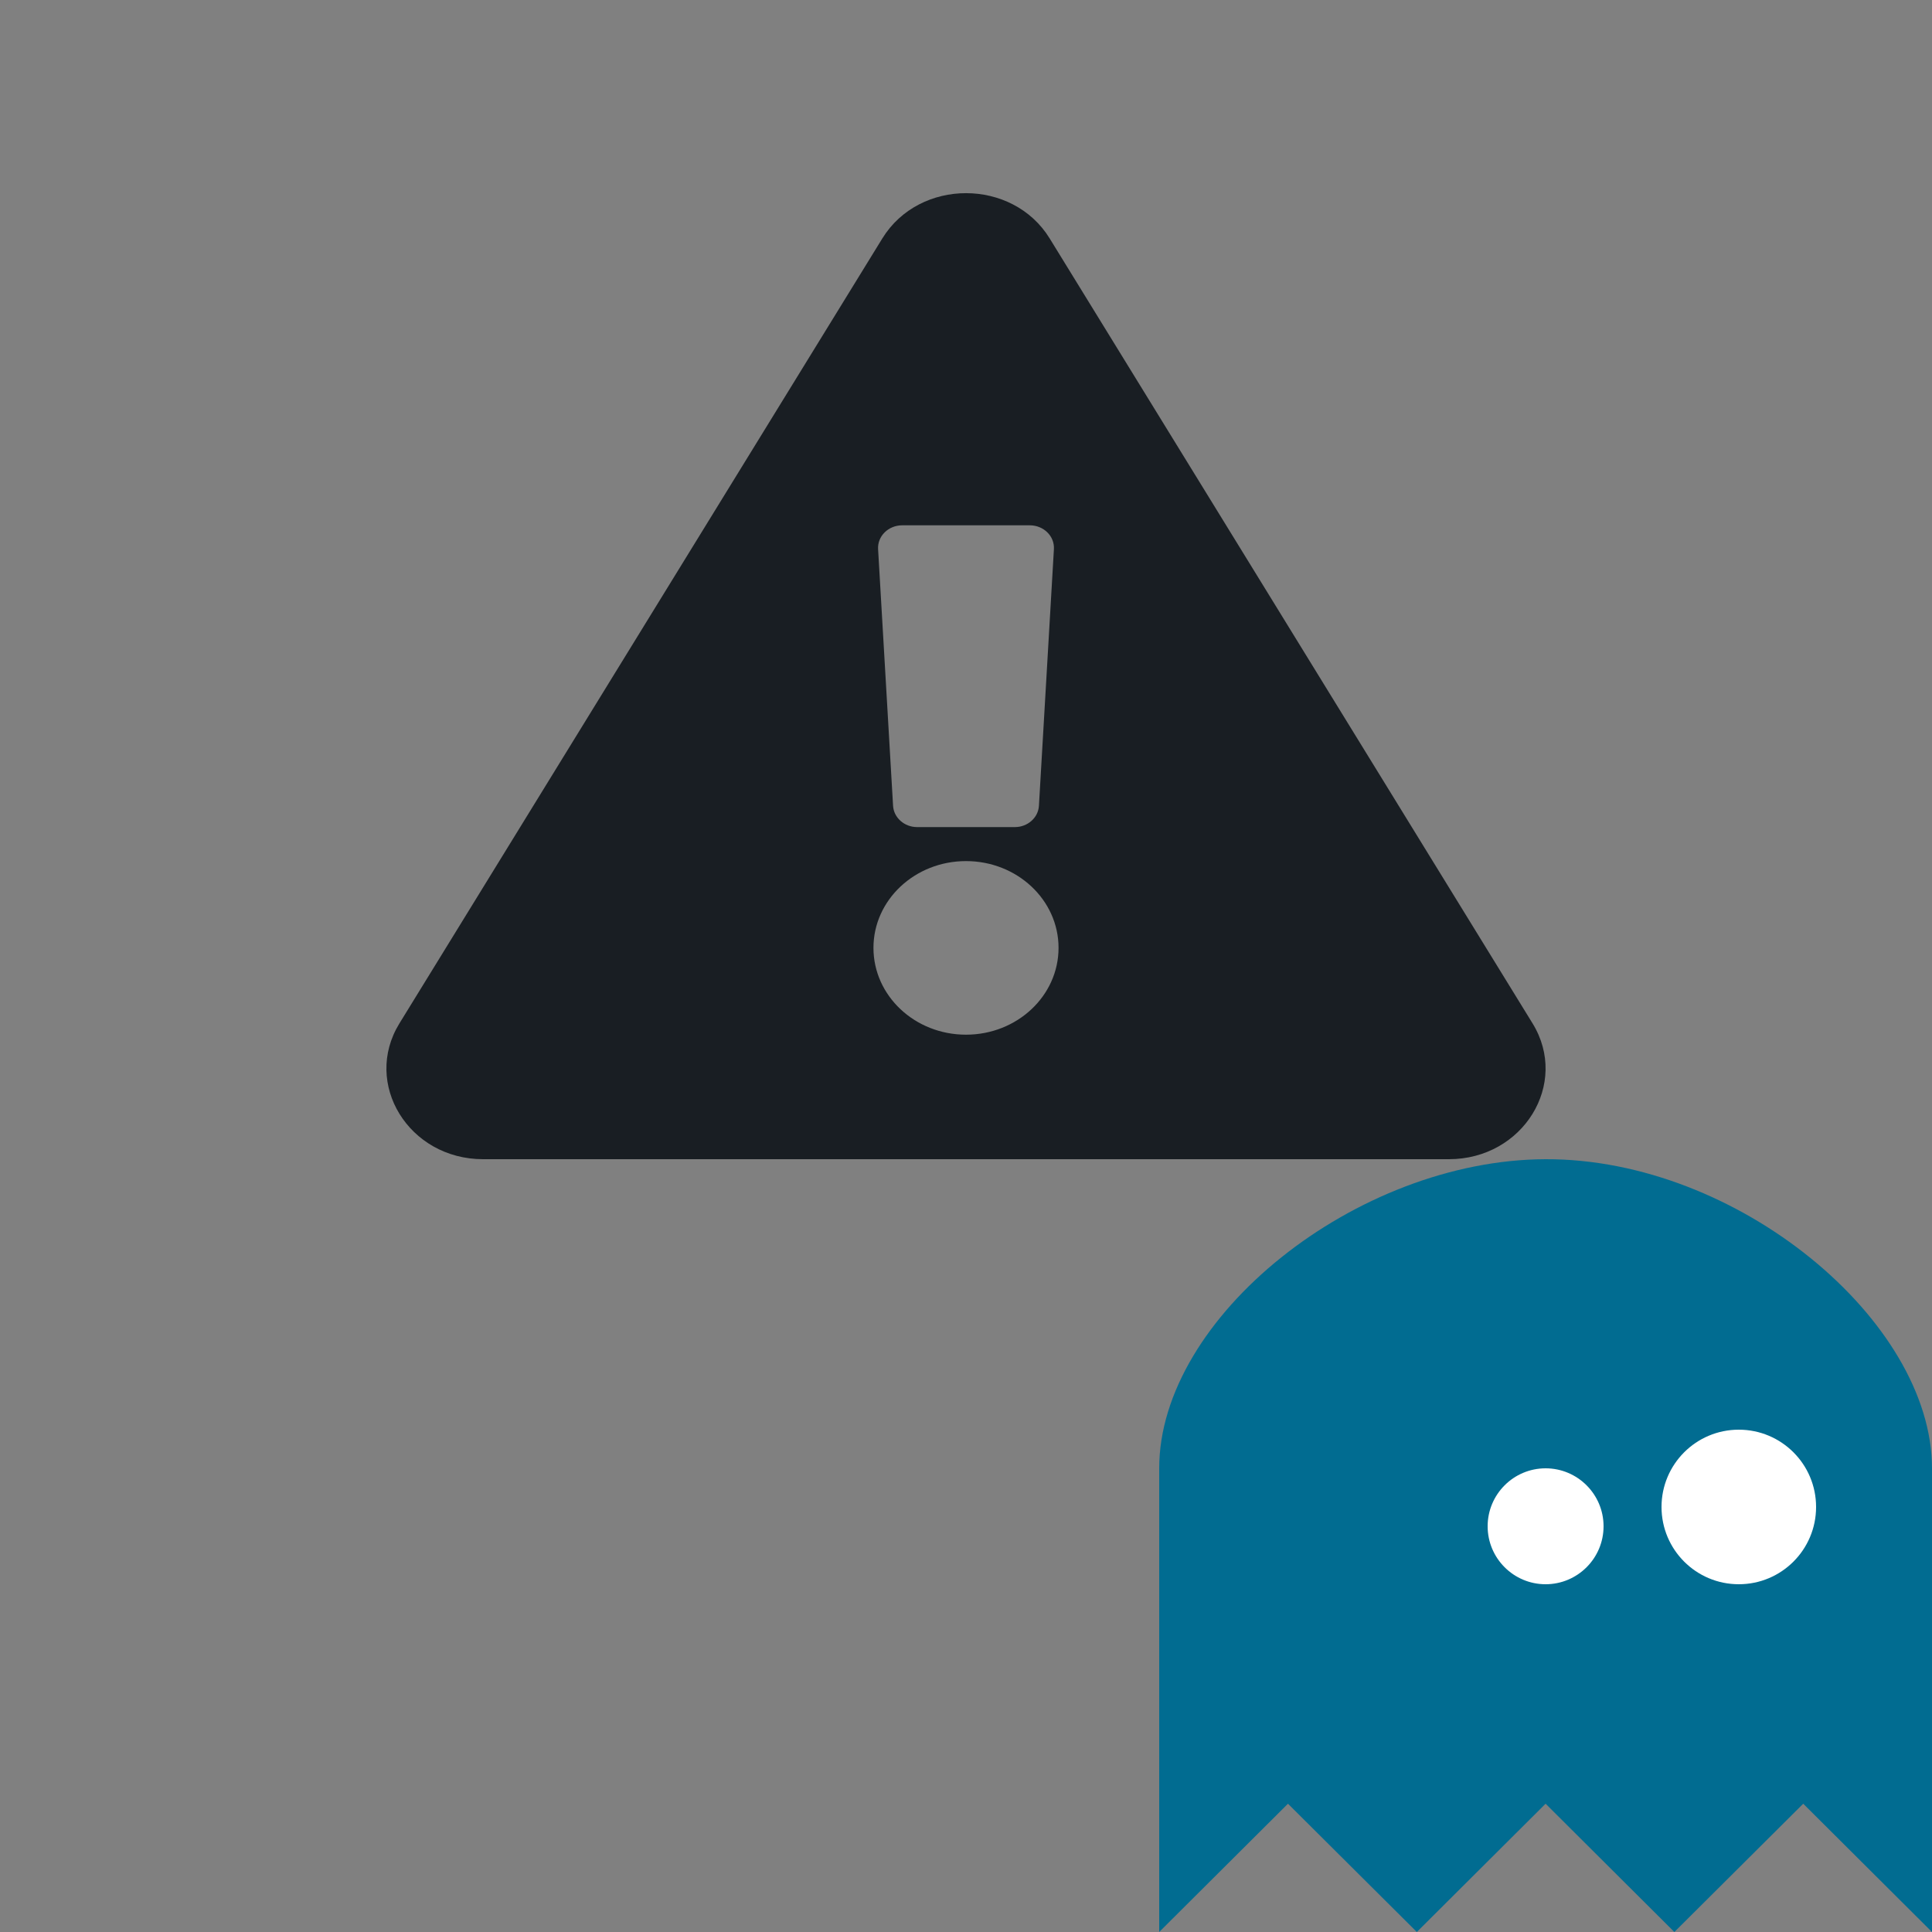 <svg width="20" height="20" viewBox="0 0 20 20" fill="none" xmlns="http://www.w3.org/2000/svg">
<rect x="0" y="0" width="20" height="20" fill="#808080" stroke="none"/>
<g id="alert">
<g id="Group">
<path id="Vector" d="M11.865 8.594C12.249 9.219 11.767 10 10.999 10H1.001C0.232 10 -0.249 9.218 0.135 8.594L5.134 0.468C5.519 -0.157 6.482 -0.156 6.866 0.468L11.865 8.594ZM6 6.914C5.471 6.914 5.042 7.316 5.042 7.812C5.042 8.309 5.471 8.711 6 8.711C6.529 8.711 6.958 8.309 6.958 7.812C6.958 7.316 6.529 6.914 6 6.914ZM5.09 3.685L5.245 6.341C5.252 6.465 5.362 6.562 5.494 6.562H6.506C6.638 6.562 6.748 6.465 6.755 6.341L6.91 3.685C6.918 3.55 6.804 3.438 6.66 3.438H5.34C5.196 3.438 5.082 3.55 5.09 3.685Z" transform="translate(4 2)" fill="#191E23"/>
</g>
<g id="Logo" clip-path="url(#clip0)">
<path id="Vector_2" d="M0 8V3.2C0 1.637 2.039 0.006 4 2.44141e-05C5.99 -0.006 8 1.676 8 3.2V8L6.667 6.672L5.333 8L4 6.672L2.667 8L1.333 6.672L0 8Z" transform="translate(12 12)" fill="#016C91"/>
<path id="Ellipse" d="M1.2 0.6C1.2 0.931 0.931 1.2 0.6 1.2C0.269 1.2 0 0.931 0 0.6C0 0.269 0.269 0 0.6 0C0.931 0 1.2 0.269 1.2 0.6Z" transform="translate(15.4 15.2)" fill="white"/>
<path id="Ellipse_2" d="M1.6 0.8C1.6 1.242 1.242 1.6 0.8 1.6C0.358 1.6 0 1.242 0 0.8C0 0.358 0.358 0 0.8 0C1.242 0 1.6 0.358 1.6 0.8Z" transform="translate(17.2 14.8)" fill="white"/>
</g>
</g>
<defs>
<clipPath id="clip0">
<rect width="8" height="8" fill="white" transform="translate(12 12)"/>
</clipPath>
</defs>
</svg>

